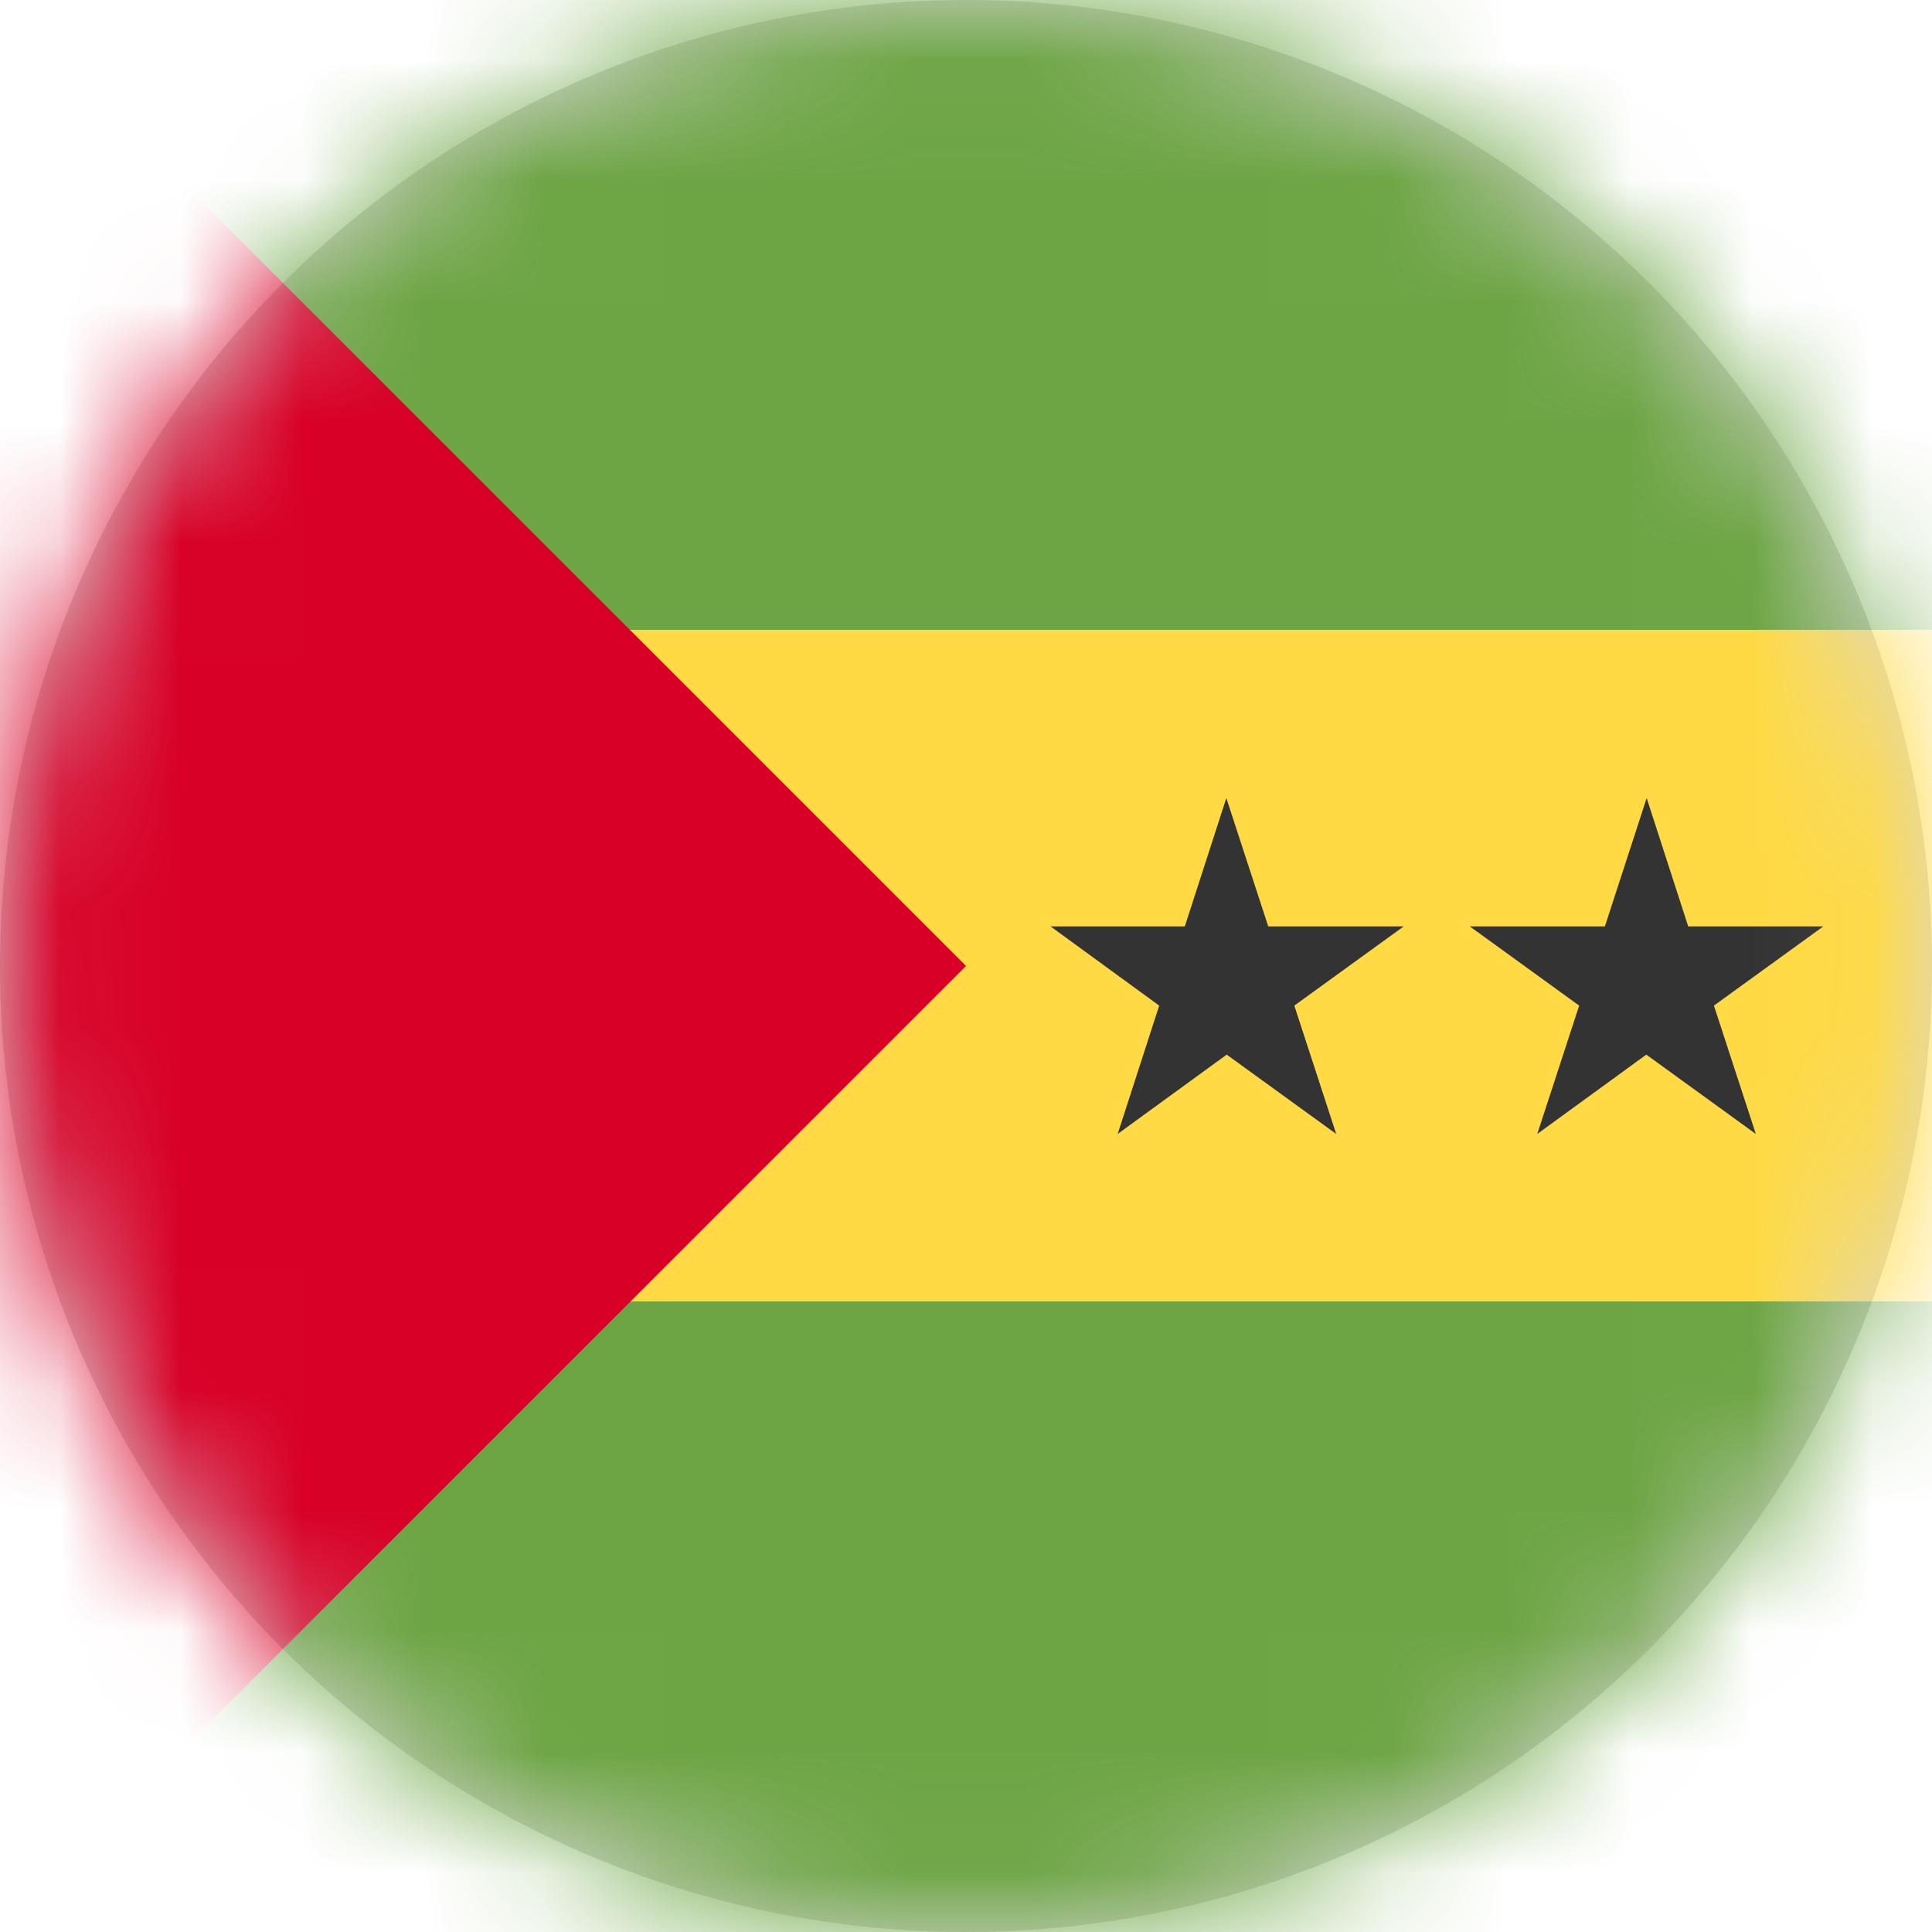 <?xml version="1.0" encoding="UTF-8"?>
<svg width="16px" height="16px" viewBox="0 0 16 16" version="1.1" xmlns="http://www.w3.org/2000/svg" xmlns:xlink="http://www.w3.org/1999/xlink">
    <title>st_flag_16px</title>
    <defs>
        <circle id="path-1" cx="8" cy="8" r="8"></circle>
    </defs>
    <g id="Design-System" stroke="none" stroke-width="1" fill="none" fill-rule="evenodd">
        <g id="Flags-16x16" transform="translate(-201, -1505)">
            <g id="flag" transform="translate(201, 1505)">
                <mask id="mask-2" fill="white">
                    <use xlink:href="#path-1"></use>
                </mask>
                <use id="Mask" fill="#D8D8D8" xlink:href="#path-1"></use>
                <g id="st" mask="url(#mask-2)" fill-rule="nonzero">
                    <polygon id="Path" fill="#6DA544" points="0 0 16 0 16 5.219 14.356 7.838 16 10.781 16 16 0 16 2.25 7.741"></polygon>
                    <polygon id="Path" fill="#FFDA44" points="3.591 5.216 16 5.216 16 10.778 3.591 10.778"></polygon>
                    <polygon id="Path" fill="#D80027" points="0 0 0 16 8 8"></polygon>
                    <path d="M10.156,6.609 L10.503,7.672 L11.625,7.672 L10.719,8.328 L11.066,9.391 L10.159,8.734 L9.256,9.391 L9.6,8.328 L8.7,7.672 L9.812,7.672 L10.156,6.609 Z M13.637,6.609 L13.981,7.672 L15.1,7.672 L14.194,8.328 L14.541,9.391 L13.634,8.734 L12.731,9.391 L13.078,8.328 L12.172,7.672 L13.291,7.672 L13.637,6.609 Z" id="Shape" fill="#333333"></path>
                </g>
            </g>
        </g>
    </g>
</svg>